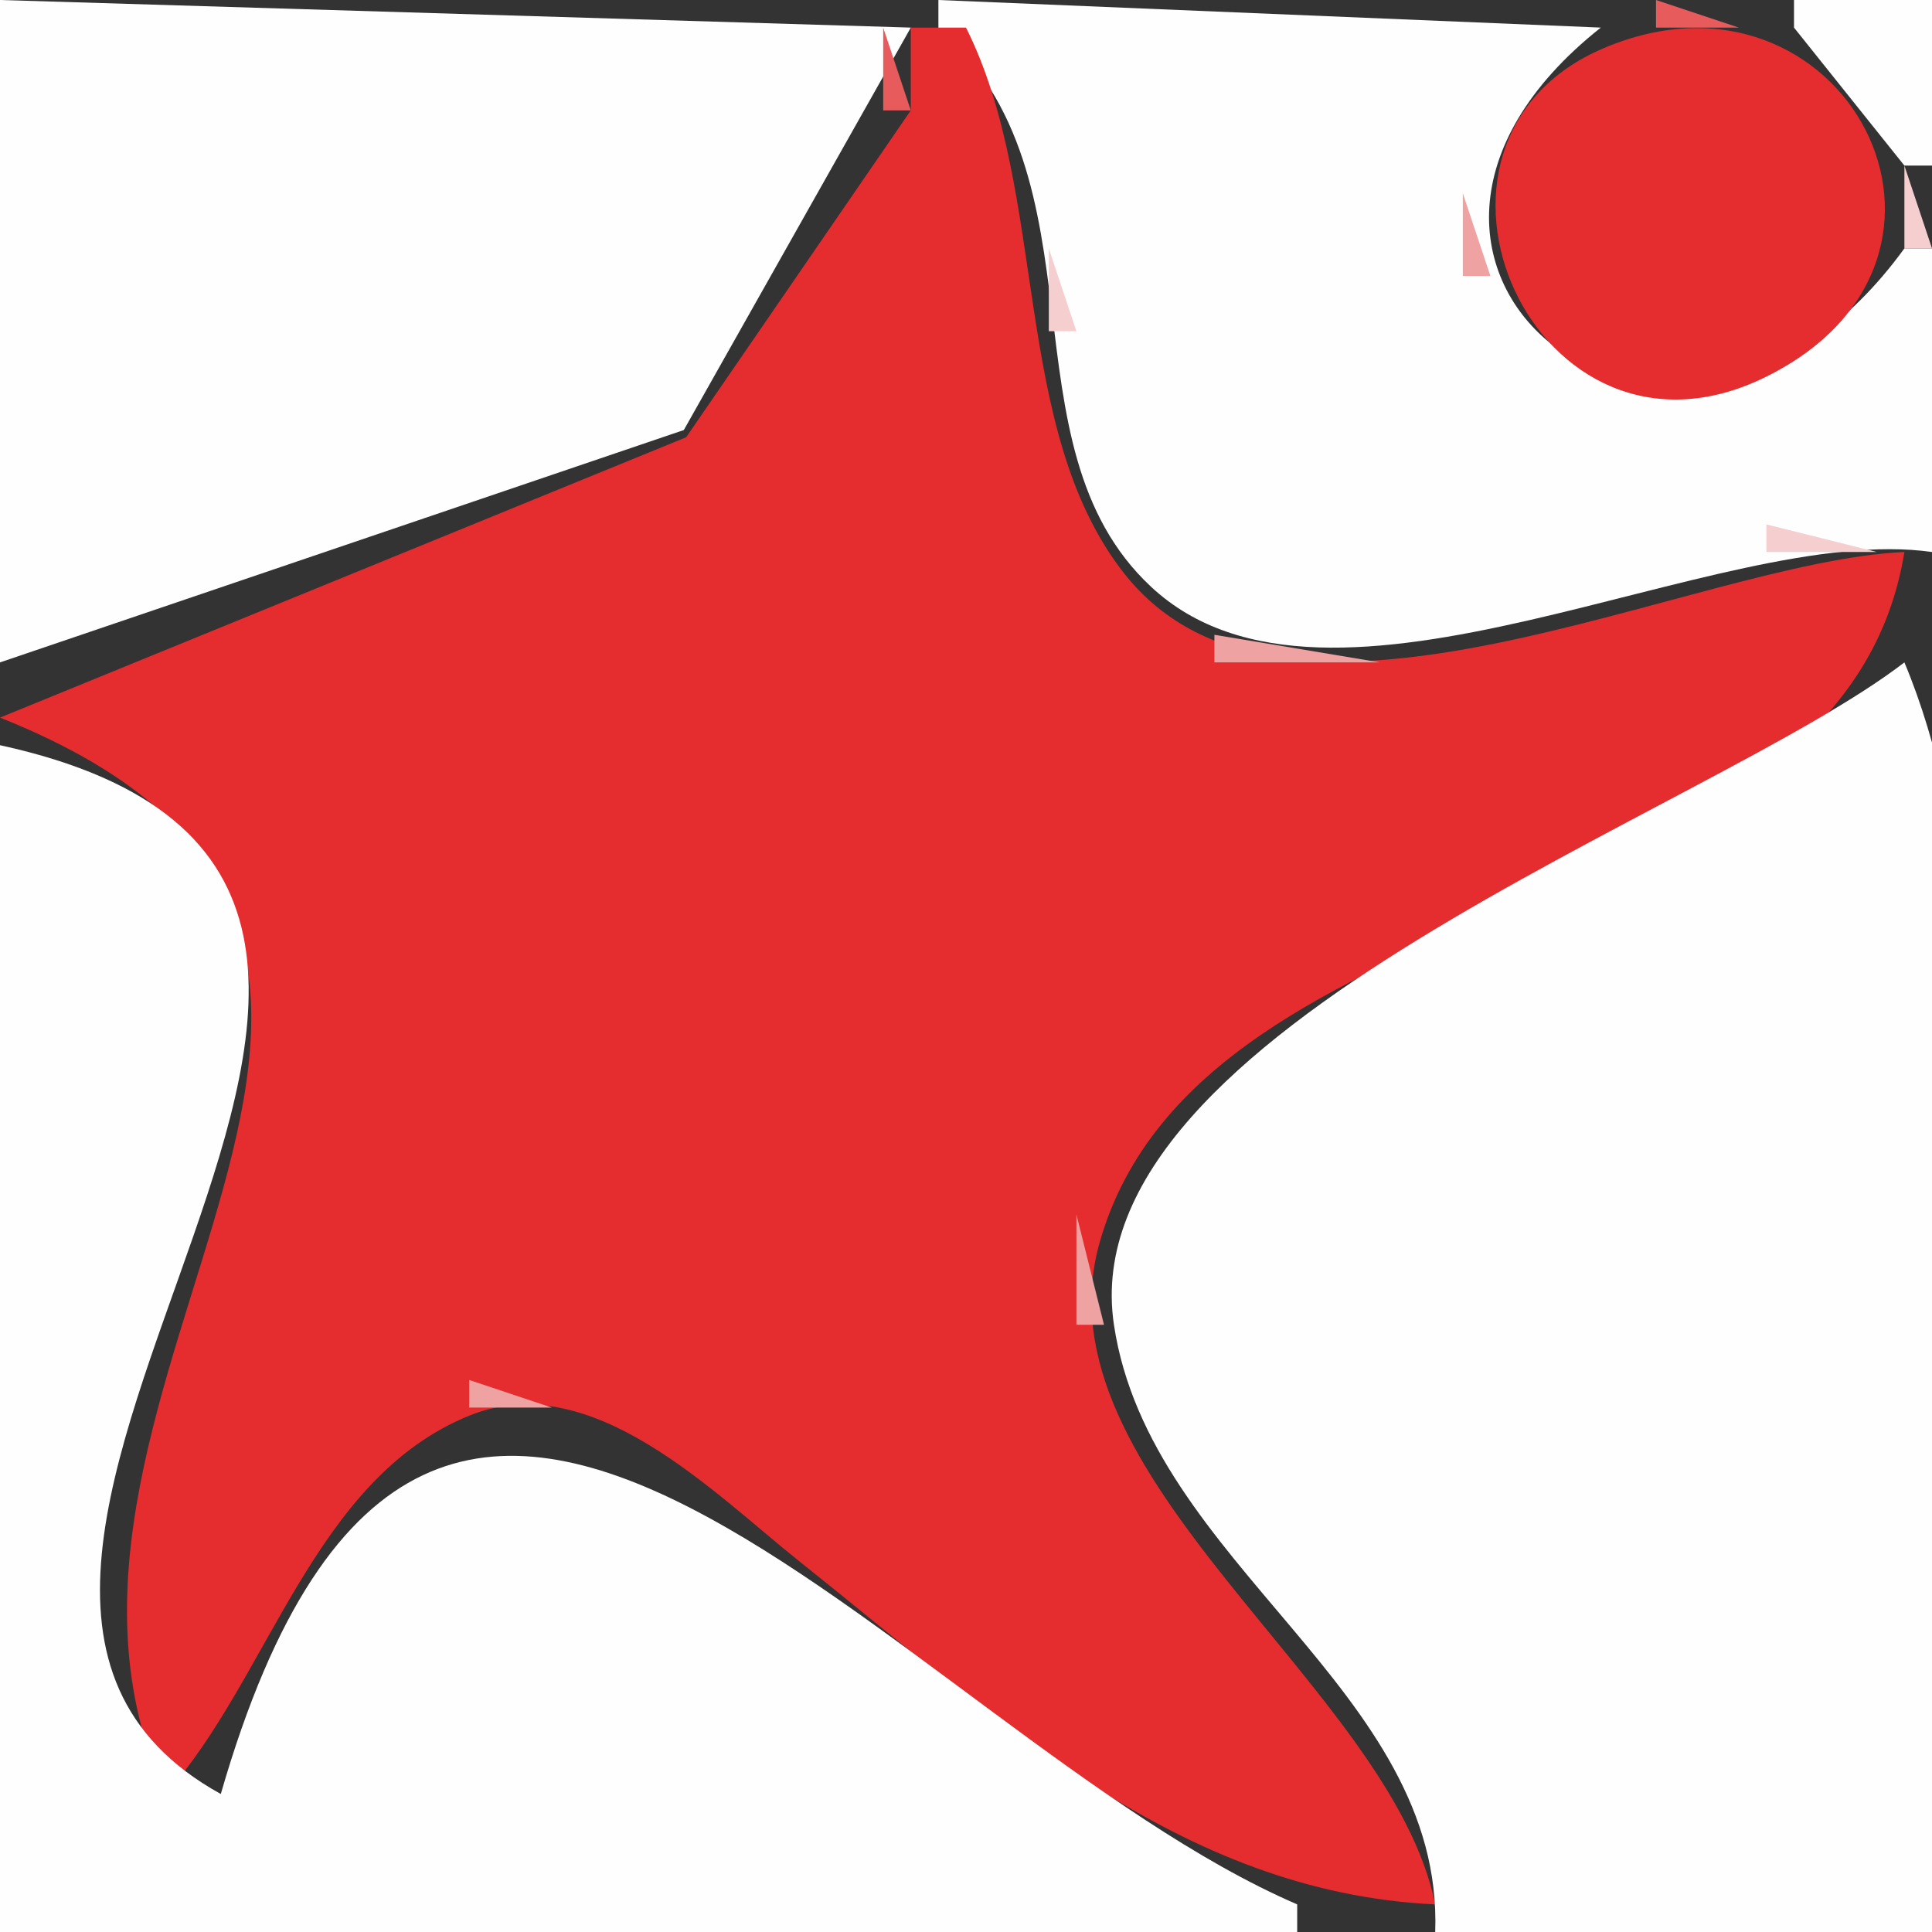 <svg xmlns="http://www.w3.org/2000/svg" width="70" height="70" viewBox="0 0 70 70"><rect x="0" y="0" width="70" height="70" fill="#333333" stroke="none"/><path d="M0 0L0 24L24.776 15.581L33 1L0 0z" style="fill:#fffefe; stroke:none;"/><path d="M33 0L34 1L33 0z" style="fill:#f5cfcf; stroke:none;"/><path d="M34 0L34 1C40.219 6.484 36.17 16.091 41.703 21.258C48.179 27.305 62.215 18.894 70 20L70 9L69 9C60.658 20.482 47.135 9.613 58 1L34 0z" style="fill:#fffefe; stroke:none;"/><path d="M58 0L59 1L58 0z" style="fill:#f5cfcf; stroke:none;"/><path d="M59 0L60 1L59 0z" style="fill:#eea3a2; stroke:none;"/><path d="M60 0L60 1L63 1L60 0z" style="fill:#e75b5c; stroke:none;"/><path d="M63 0L64 1L63 0z" style="fill:#eea3a2; stroke:none;"/><path d="M64 0L65 1L64 0z" style="fill:#f5cfcf; stroke:none;"/><path d="M65 0L65 1L69 6L70 6L70 0L65 0z" style="fill:#fffefe; stroke:none;"/><path d="M31 1L32 2L31 1z" style="fill:#f5cfcf; stroke:none;"/><path d="M32 1L32 4L33 4L32 1z" style="fill:#e75b5c; stroke:none;"/><path d="M33 1L33 4L24.861 15.843L0 26C20.355 34.12 -0.772 50.297 6 65C9.759 60.808 11.351 53.573 17.015 51.287C21.438 49.502 25.86 54.105 29 56.601C35.993 62.159 42.687 68.568 52 69C50.402 61.077 37.422 53.505 39.847 45.001C43.583 31.904 66.774 33.797 69 20C61.296 20.336 46.599 28.245 40.728 20.772C36.606 15.526 38.017 7.012 35 1L33 1z" style="fill:#e52c2e; stroke:none;"/><path d="M35 1L36 2L35 1z" style="fill:#eea3a2; stroke:none;"/><path d="M56 1L54 4L56 1z" style="fill:#f5cfcf; stroke:none;"/><path d="M57 1L58 2L57 1z" style="fill:#e75b5c; stroke:none;"/><path d="M58.109 1.743C50.045 5.164 55.62 17.761 63.956 13.667C72.784 9.332 66.765 -1.929 58.109 1.743z" style="fill:#e52c2e; stroke:none;"/><path d="M65 1L66 2L65 1z" style="fill:#e75b5c; stroke:none;"/><path d="M66 1L67 2L66 1M36 2L37 3L36 2M67 2L68 3L67 2M30 3L31 4L30 3z" style="fill:#f5cfcf; stroke:none;"/><path d="M36 3L37 4L36 3z" style="fill:#e75b5c; stroke:none;"/><path d="M68 3L69 4L68 3z" style="fill:#f5cfcf; stroke:none;"/><path d="M30 4L31 5L30 4z" style="fill:#eea3a2; stroke:none;"/><path d="M37.333 4.667L37.667 5.333L37.333 4.667z" style="fill:#f5cfcf; stroke:none;"/><path d="M54 4L55 5L54 4z" style="fill:#e75b5c; stroke:none;"/><path d="M68 4L69 5L68 4z" style="fill:#eea3a2; stroke:none;"/><path d="M30 5L31 6L30 5z" style="fill:#e75b5c; stroke:none;"/><path d="M53.333 5.667L53.667 6.333L53.333 5.667M29 6L30 7L29 6z" style="fill:#f5cfcf; stroke:none;"/><path d="M37 6L38 7L37 6z" style="fill:#eea3a2; stroke:none;"/><path d="M69 6L69 9L70 9L69 6z" style="fill:#f5cfcf; stroke:none;"/><path d="M29 7L30 8L29 7z" style="fill:#eea3a2; stroke:none;"/><path d="M37 7L38 8L37 7z" style="fill:#e75b5c; stroke:none;"/><path d="M53 7L53 10L54 10L53 7z" style="fill:#eea3a2; stroke:none;"/><path d="M29 8L30 9L29 8z" style="fill:#e75b5c; stroke:none;"/><path d="M28 9L29 10L28 9M38 9L38 12L39 12L38 9z" style="fill:#f5cfcf; stroke:none;"/><path d="M68 9L69 10L68 9z" style="fill:#e75b5c; stroke:none;"/><path d="M28 10L29 11L28 10z" style="fill:#eea3a2; stroke:none;"/><path d="M53 10L54 11L53 10z" style="fill:#f5cfcf; stroke:none;"/><path d="M68 10L69 11L68 10z" style="fill:#eea3a2; stroke:none;"/><path d="M28 11L29 12L28 11M54 11L55 12L54 11M65 11L66 12L65 11M67 11L68 12L67 11z" style="fill:#e75b5c; stroke:none;"/><path d="M27 12L28 13L27 12z" style="fill:#f5cfcf; stroke:none;"/><path d="M38.333 12.667L38.667 13.333L38.333 12.667z" style="fill:#eea3a2; stroke:none;"/><path d="M54 12L55 13L54 12z" style="fill:#f5cfcf; stroke:none;"/><path d="M66 12L67 13L66 12z" style="fill:#e75b5c; stroke:none;"/><path d="M55 13L56 14L55 13z" style="fill:#f5cfcf; stroke:none;"/><path d="M65 13L66 14L65 13M26 14L27 15L26 14z" style="fill:#eea3a2; stroke:none;"/><path d="M38.333 14.667L38.667 15.333L38.333 14.667z" style="fill:#e75b5c; stroke:none;"/><path d="M57 14L58 15L57 14z" style="fill:#eea3a2; stroke:none;"/><path d="M58 14L59 15L58 14M62 14L63 15L62 14z" style="fill:#e75b5c; stroke:none;"/><path d="M63 14L64 15L63 14z" style="fill:#eea3a2; stroke:none;"/><path d="M64 14L65 15L64 14z" style="fill:#f5cfcf; stroke:none;"/><path d="M25 15L26 16L25 15z" style="fill:#eea3a2; stroke:none;"/><path d="M60.667 15.333L61.333 15.667L60.667 15.333z" style="fill:#f5cfcf; stroke:none;"/><path d="M24 16L25 17L24 16z" style="fill:#eea3a2; stroke:none;"/><path d="M22 17L23 18L22 17z" style="fill:#f5cfcf; stroke:none;"/><path d="M23 17L24 18L23 17z" style="fill:#e75b5c; stroke:none;"/><path d="M39 17L40 18L39 17M19 18L20 19L19 18z" style="fill:#f5cfcf; stroke:none;"/><path d="M20.667 18.333L21.333 18.667L20.667 18.333M39 18L40 19L39 18z" style="fill:#eea3a2; stroke:none;"/><path d="M13.667 19.333L14.333 19.667L13.667 19.333z" style="fill:#f5cfcf; stroke:none;"/><path d="M15.667 19.333L16.333 19.667L15.667 19.333z" style="fill:#eea3a2; stroke:none;"/><path d="M17 19L18 20L17 19M39 19L40 20L39 19z" style="fill:#e75b5c; stroke:none;"/><path d="M64 19L64 20L68 20L64 19M7 20L8 21L7 20z" style="fill:#f5cfcf; stroke:none;"/><path d="M8.667 20.333L9.333 20.667L8.667 20.333z" style="fill:#eea3a2; stroke:none;"/><path d="M10.667 20.333L11.333 20.667L10.667 20.333z" style="fill:#e75b5c; stroke:none;"/><path d="M40 20L41 21L40 20M60 20L61 21L60 20z" style="fill:#f5cfcf; stroke:none;"/><path d="M61.667 20.333L62.333 20.667L61.667 20.333z" style="fill:#eea3a2; stroke:none;"/><path d="M63 20L64 21L63 20z" style="fill:#e75b5c; stroke:none;"/><path d="M69 20L70 21L69 20M4 21L5 22L4 21z" style="fill:#f5cfcf; stroke:none;"/><path d="M5 21L6 22L5 21z" style="fill:#eea3a2; stroke:none;"/><path d="M40 21L41 22L40 21z" style="fill:#e75b5c; stroke:none;"/><path d="M57 21L58 22L57 21z" style="fill:#f5cfcf; stroke:none;"/><path d="M58 21L59 22L58 21z" style="fill:#eea3a2; stroke:none;"/><path d="M59 21L60 22L59 21M69.333 21.667L69.667 22.333L69.333 21.667z" style="fill:#e75b5c; stroke:none;"/><path d="M2 22L3 23L2 22z" style="fill:#eea3a2; stroke:none;"/><path d="M41 22L42 23L41 22z" style="fill:#e75b5c; stroke:none;"/><path d="M42 22L43 23L42 22M53 22L54 23L53 22z" style="fill:#f5cfcf; stroke:none;"/><path d="M54 22L55 23L54 22z" style="fill:#eea3a2; stroke:none;"/><path d="M55 22L56 23L55 22M1 23L2 24L1 23M43 23L44 24L43 23z" style="fill:#e75b5c; stroke:none;"/><path d="M44 23L44 24L50 24L44 23z" style="fill:#eea3a2; stroke:none;"/><path d="M50.667 23.333L51.333 23.667L50.667 23.333z" style="fill:#e75b5c; stroke:none;"/><path d="M69 23L67 26L69 23z" style="fill:#f5cfcf; stroke:none;"/><path d="M0 24L1 25L0 24z" style="fill:#eea3a2; stroke:none;"/><path d="M2 24L3 25L2 24z" style="fill:#e75b5c; stroke:none;"/><path d="M69 24C61.869 29.48 38.749 37.257 40.36 48C41.665 56.709 52.319 61.205 52 70L70 70C70 56.997 74.01 35.939 69 24z" style="fill:#fffefe; stroke:none;"/><path d="M66 25L67 26L66 25z" style="fill:#e75b5c; stroke:none;"/><path d="M0 26L1 27L0 26z" style="fill:#f5cfcf; stroke:none;"/><path d="M65 26L66 27L65 26z" style="fill:#eea3a2; stroke:none;"/><path d="M0 27L0 70L47 70L47 69C32.573 62.774 15.716 38.217 8 65C-6.89 56.789 22.895 31.997 0 27z" style="fill:#fffefe; stroke:none;"/><path d="M2 27L3 28L2 27z" style="fill:#f5cfcf; stroke:none;"/><path d="M3 27L4 28L3 27z" style="fill:#eea3a2; stroke:none;"/><path d="M4 27L5 28L4 27z" style="fill:#e75b5c; stroke:none;"/><path d="M64 27L65 28L64 27z" style="fill:#f5cfcf; stroke:none;"/><path d="M6 28L7 29L6 28M62 28L63 29L62 28z" style="fill:#eea3a2; stroke:none;"/><path d="M7 29L9 31L7 29z" style="fill:#f5cfcf; stroke:none;"/><path d="M8 29L9 30L8 29M60 29L61 30L60 29z" style="fill:#e75b5c; stroke:none;"/><path d="M61 29L62 30L61 29z" style="fill:#f5cfcf; stroke:none;"/><path d="M59 30L60 31L59 30M9 31L10 32L9 31M57 31L58 32L57 31z" style="fill:#eea3a2; stroke:none;"/><path d="M9 32L10 33L9 32z" style="fill:#f5cfcf; stroke:none;"/><path d="M55 32L56 33L55 32z" style="fill:#eea3a2; stroke:none;"/><path d="M56 32L57 33L56 32z" style="fill:#f5cfcf; stroke:none;"/><path d="M53 33L54 34L53 33z" style="fill:#e75b5c; stroke:none;"/><path d="M54 33L55 34L54 33z" style="fill:#f5cfcf; stroke:none;"/><path d="M51 34L52 35L51 34z" style="fill:#e75b5c; stroke:none;"/><path d="M52 34L53 35L52 34M9.333 35.667L9.667 36.333L9.333 35.667z" style="fill:#f5cfcf; stroke:none;"/><path d="M49 35L50 36L49 35z" style="fill:#e75b5c; stroke:none;"/><path d="M50 35L51 36L50 35z" style="fill:#f5cfcf; stroke:none;"/><path d="M48 36L49 37L48 36M9 37L10 38L9 37M46 37L47 38L46 37z" style="fill:#eea3a2; stroke:none;"/><path d="M9 38L10 39L9 38M44 38L45 39L44 38z" style="fill:#e75b5c; stroke:none;"/><path d="M45 38L46 39L45 38z" style="fill:#f5cfcf; stroke:none;"/><path d="M43 39L44 40L43 39z" style="fill:#eea3a2; stroke:none;"/><path d="M8 40L9 41L8 40z" style="fill:#f5cfcf; stroke:none;"/><path d="M42 40L43 41L42 40M8 41L9 42L8 41z" style="fill:#eea3a2; stroke:none;"/><path d="M41 41L42 42L41 41z" style="fill:#f5cfcf; stroke:none;"/><path d="M8 42L9 43L8 42z" style="fill:#e75b5c; stroke:none;"/><path d="M40 42L41 43L40 42z" style="fill:#eea3a2; stroke:none;"/><path d="M7 43L8 44L7 43z" style="fill:#f5cfcf; stroke:none;"/><path d="M7 44L8 45L7 44M39 44L39 48L40 48L39 44z" style="fill:#eea3a2; stroke:none;"/><path d="M7 45L8 46L7 45z" style="fill:#e75b5c; stroke:none;"/><path d="M6 46L7 47L6 46z" style="fill:#f5cfcf; stroke:none;"/><path d="M6 47L7 48L6 47z" style="fill:#eea3a2; stroke:none;"/><path d="M6 48L7 49L6 48M39 48L40 49L39 48z" style="fill:#e75b5c; stroke:none;"/><path d="M40 49L41 50L40 49M5 50L6 51L5 50z" style="fill:#f5cfcf; stroke:none;"/><path d="M17 50L17 51L20 51L17 50z" style="fill:#eea3a2; stroke:none;"/><path d="M20 50L21 51L20 50z" style="fill:#e75b5c; stroke:none;"/><path d="M40 50L41 51L40 50M5 51L6 52L5 51M15 51L16 52L15 51z" style="fill:#eea3a2; stroke:none;"/><path d="M21 51L22 52L21 51z" style="fill:#f5cfcf; stroke:none;"/><path d="M22 51L23 52L22 51M5 52L6 53L5 52z" style="fill:#e75b5c; stroke:none;"/><path d="M14 52L15 53L14 52M23 52L24 53L23 52M41 52L42 53L41 52M13 53L14 54L13 53z" style="fill:#eea3a2; stroke:none;"/><path d="M24 53L25 54L24 53z" style="fill:#f5cfcf; stroke:none;"/><path d="M25 53L26 54L25 53z" style="fill:#e75b5c; stroke:none;"/><path d="M42 53L43 54L42 53M4 54L5 55L4 54z" style="fill:#f5cfcf; stroke:none;"/><path d="M12 54L13 55L12 54z" style="fill:#e75b5c; stroke:none;"/><path d="M26 54L27 55L26 54z" style="fill:#eea3a2; stroke:none;"/><path d="M42 54L43 55L42 54z" style="fill:#e75b5c; stroke:none;"/><path d="M4.333 55.667L4.667 56.333L4.333 55.667M27 55L28 56L27 55M43 55L44 56L43 55M11 56L12 57L11 56z" style="fill:#eea3a2; stroke:none;"/><path d="M28 56L29 57L28 56M44 56L45 57L44 56z" style="fill:#f5cfcf; stroke:none;"/><path d="M4.333 57.667L4.667 58.333L4.333 57.667M10 57L11 58L10 57M30 57L31 58L30 57z" style="fill:#e75b5c; stroke:none;"/><path d="M45 57L46 58L45 57M10 58L11 59L10 58z" style="fill:#f5cfcf; stroke:none;"/><path d="M31 58L32 59L31 58z" style="fill:#eea3a2; stroke:none;"/><path d="M9 59L10 60L9 59z" style="fill:#e75b5c; stroke:none;"/><path d="M32 59L33 60L32 59z" style="fill:#eea3a2; stroke:none;"/><path d="M46 59L47 60L46 59z" style="fill:#e75b5c; stroke:none;"/><path d="M9 60L10 61L9 60z" style="fill:#eea3a2; stroke:none;"/><path d="M33 60L34 61L33 60z" style="fill:#f5cfcf; stroke:none;"/><path d="M47 60L48 61L47 60z" style="fill:#e75b5c; stroke:none;"/><path d="M34 61L35 62L34 61z" style="fill:#f5cfcf; stroke:none;"/><path d="M35 61L36 62L35 61M48 61L49 62L48 61M4 62L5 63L4 62M6 62L7 63L6 62z" style="fill:#e75b5c; stroke:none;"/><path d="M8 62L9 63L8 62M36 62L37 63L36 62M49 62L50 63L49 62M4 63L5 64L4 63z" style="fill:#eea3a2; stroke:none;"/><path d="M7 63L8 64L7 63z" style="fill:#e75b5c; stroke:none;"/><path d="M37 63L38 64L37 63M50 63L51 64L50 63z" style="fill:#eea3a2; stroke:none;"/><path d="M5 64L6 65L5 64z" style="fill:#e75b5c; stroke:none;"/><path d="M7 64L8 65L7 64M38 64L39 65L38 64z" style="fill:#f5cfcf; stroke:none;"/><path d="M39 64L40 65L39 64z" style="fill:#e75b5c; stroke:none;"/><path d="M51 64L52 65L51 64z" style="fill:#f5cfcf; stroke:none;"/><path d="M40 65L41 66L40 65z" style="fill:#eea3a2; stroke:none;"/><path d="M51 65L52 66L51 65z" style="fill:#e75b5c; stroke:none;"/><path d="M41 66L42 67L41 66z" style="fill:#f5cfcf; stroke:none;"/><path d="M42 66L43 67L42 66z" style="fill:#e75b5c; stroke:none;"/><path d="M52 66L53 67L52 66z" style="fill:#eea3a2; stroke:none;"/><path d="M43 67L44 68L43 67z" style="fill:#f5cfcf; stroke:none;"/><path d="M52.333 67.667L52.667 68.333L52.333 67.667z" style="fill:#e75b5c; stroke:none;"/><path d="M45 68L46 69L45 68z" style="fill:#eea3a2; stroke:none;"/><path d="M46 68L47 69L46 68z" style="fill:#e75b5c; stroke:none;"/><path d="M47 69L48 70L47 69z" style="fill:#f5cfcf; stroke:none;"/><path d="M48 69L49 70L48 69z" style="fill:#eea3a2; stroke:none;"/><path d="M49.667 69.333L50.333 69.667L49.667 69.333z" style="fill:#e75b5c; stroke:none;"/><path d="M51 69L52 70L51 69z" style="fill:#eea3a2; stroke:none;"/></svg>